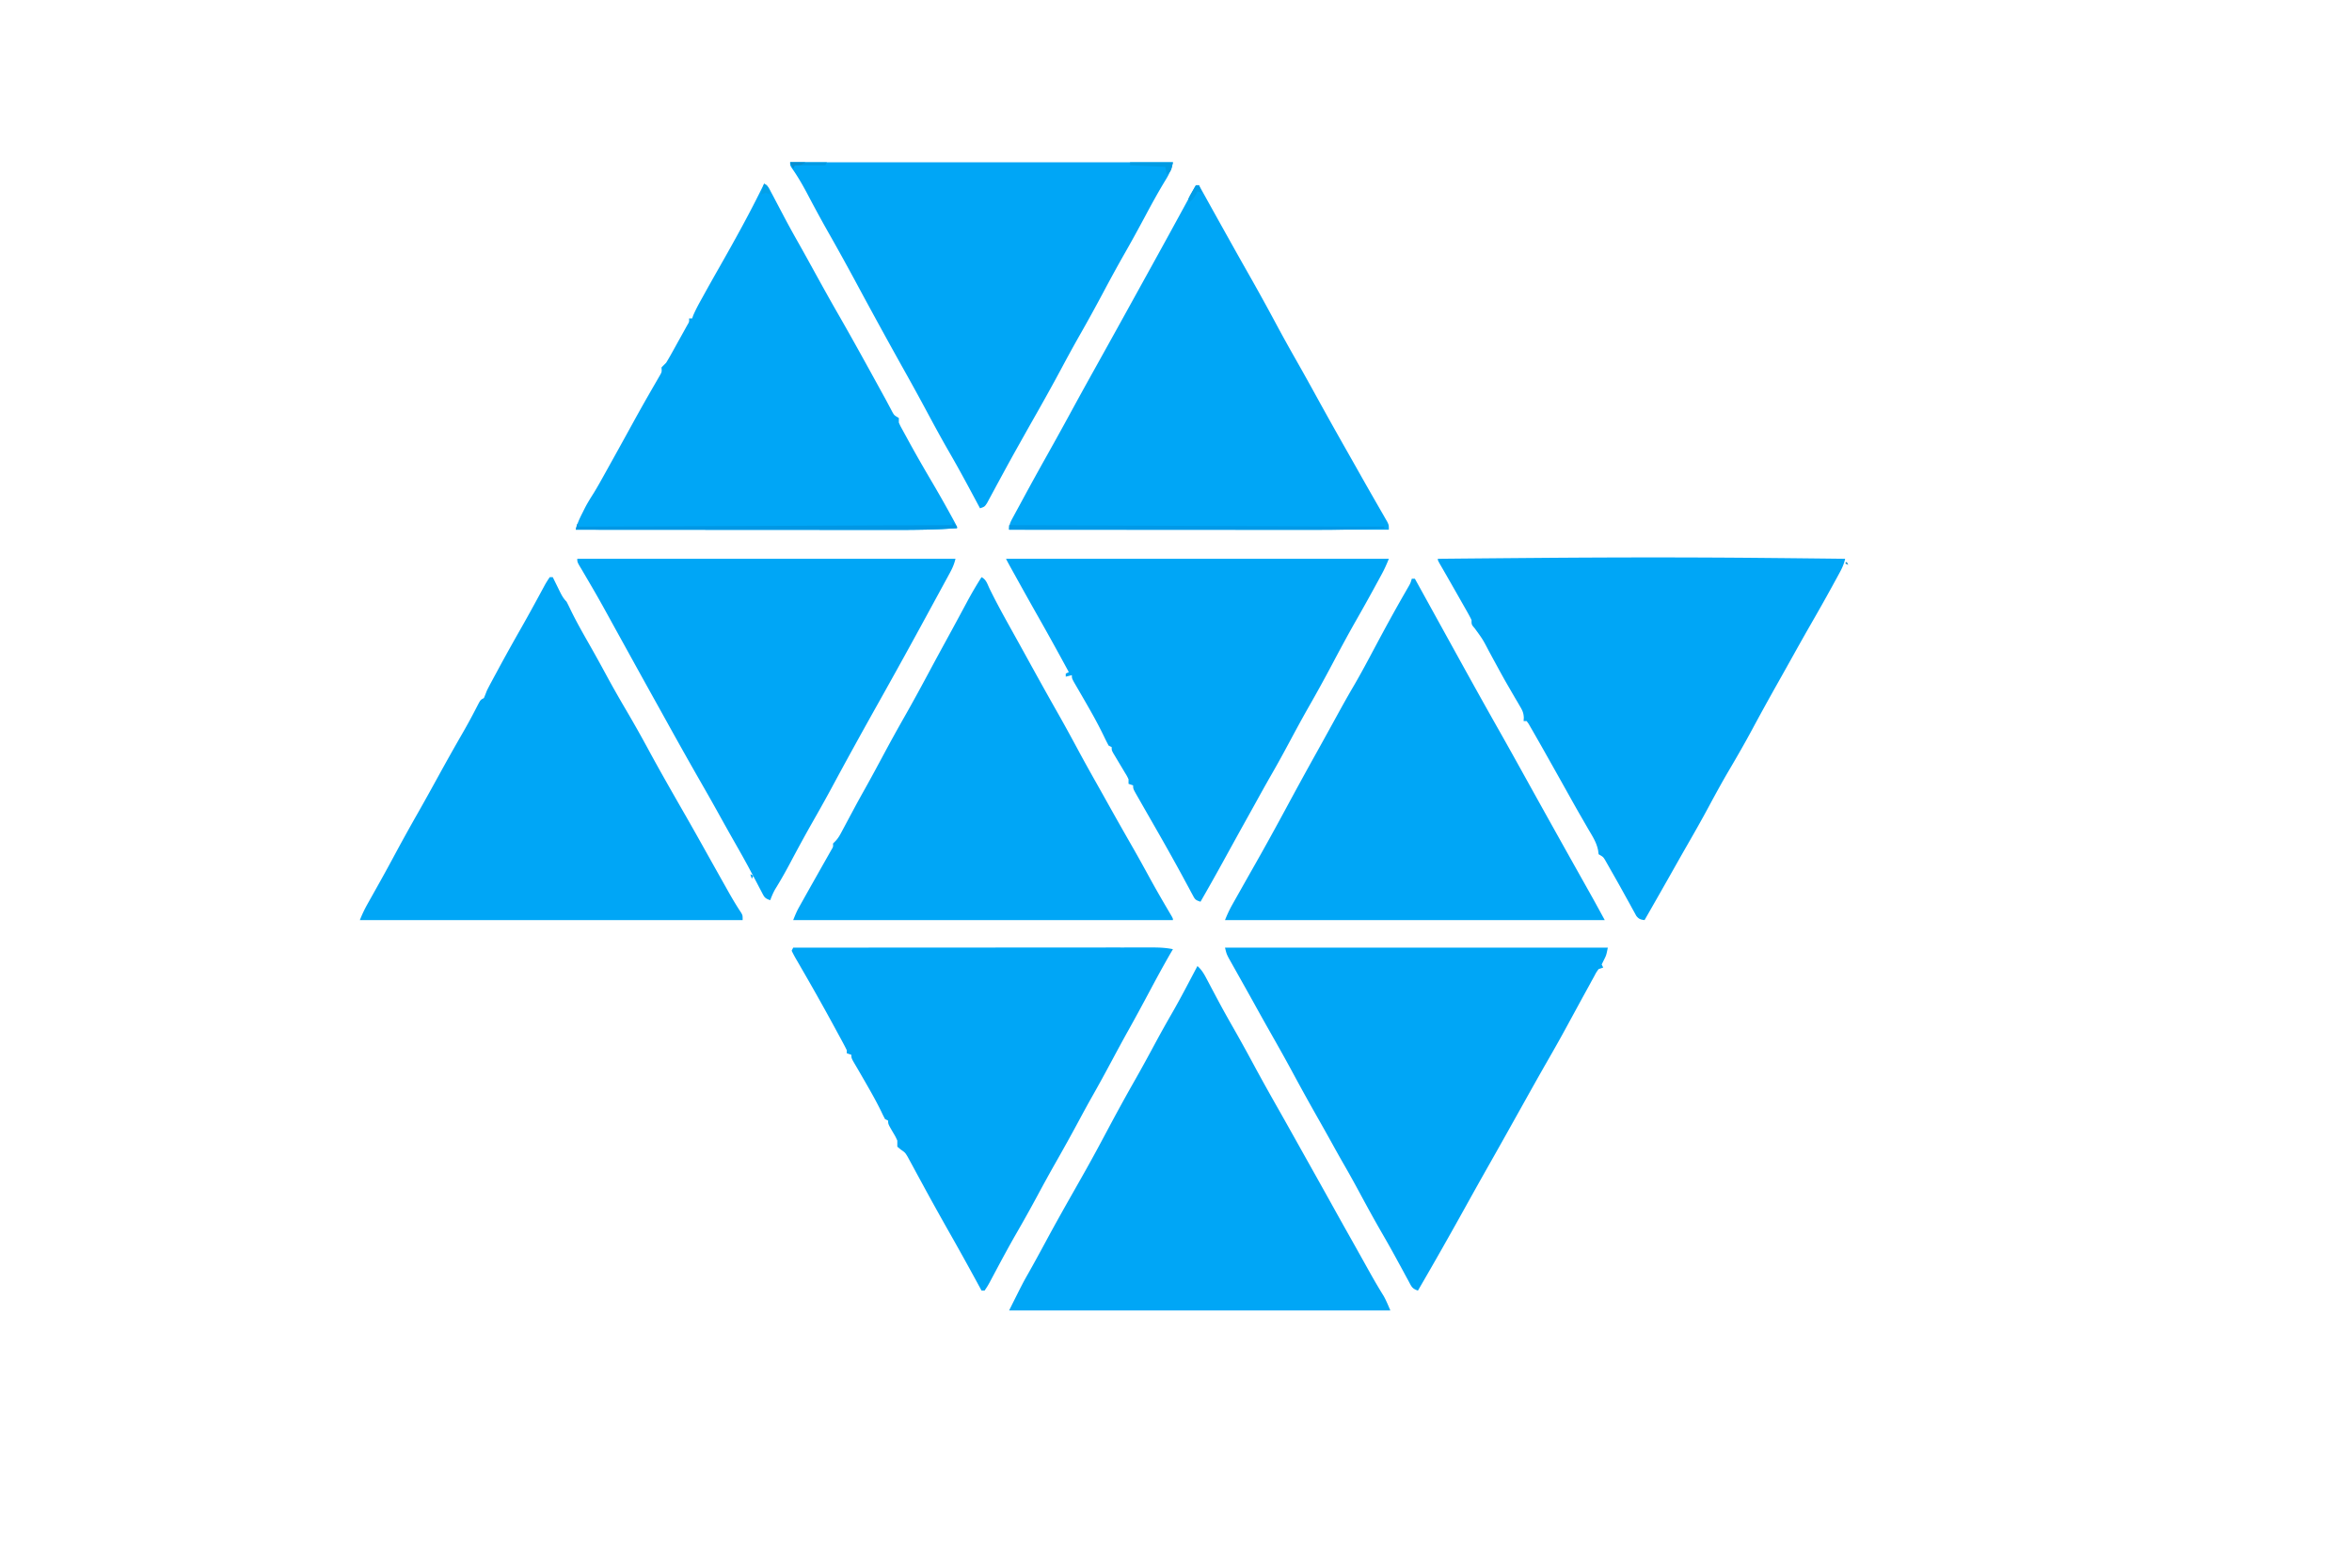 <svg
  xmlns="http://www.w3.org/2000/svg"
  viewBox="0 0 1536 1024"
  class="w-8 h-8 text-blue-500 dark:text-white transition-colors duration-300"
  fill="currentColor"
>
    <path
        d="M1151.875 364.438l2.062.019c17.021.16 34.042.34 51.063.543-.766 3.303-1.894 5.915-3.52 8.902-.52.962-1.042 1.923-1.58 2.914l-1.713 3.122-1.773 3.252c-4.671 8.532-9.474 16.984-14.324 25.415-5.182 9.021-10.23 18.118-15.303 27.201a4325.72 4325.72 0 01-5.33 9.495c-5.74 10.208-11.417 20.443-16.957 30.762-4.89 9.1-10.019 18.033-15.265 26.93-4.682 7.975-9.11 16.068-13.481 24.216-4.906 9.125-10.037 18.11-15.205 27.089-2.79 4.867-5.543 9.754-8.299 14.64A4391.917 4391.917 0 011078 594l-4 7c-2.613-.354-3.713-.638-5.381-2.74l-1.248-2.283-1.432-2.57-1.501-2.782-3.188-5.73-1.629-2.959c-2.52-4.565-5.093-9.098-7.684-13.624l-1.37-2.444-1.29-2.255-1.117-1.975c-1.229-1.943-1.229-1.943-4.16-3.638l-.332-2.48c-.992-5.229-3.681-9.276-6.355-13.832l-3.575-6.208-1.872-3.236c-3.003-5.221-5.933-10.483-8.866-15.744a8140.271 8140.271 0 00-14-24.938l-1.562-2.777c-1.47-2.6-2.95-5.194-4.438-7.785l-1.637-2.88-1.613-2.78-1.453-2.524L997 471h-2l.143-2.219c-.16-3.123-.85-4.605-2.424-7.281l-1.53-2.647L989.5 456c-1.19-2.05-2.377-4.1-3.563-6.152l-1.925-3.324c-2.143-3.73-4.207-7.5-6.262-11.278l-1.074-1.97a1943.37 1943.37 0 01-4.201-7.74c-4.161-7.963-4.161-7.963-9.444-15.188C961 408 961 408 961 405a86.03 86.03 0 00-2.781-5.27l-1.793-3.175-1.926-3.368-1.93-3.41a3234.348 3234.348 0 00-9.416-16.487c-.961-1.672-1.928-3.34-2.896-5.009C939 366 939 366 939 365a35193.185 35193.185 0 0165.646-.582c49.082-.395 98.148-.444 147.229.02zM516 106h250c-.981 4.906-2.62 8.045-5.188 12.188-4.446 7.357-8.58 14.851-12.625 22.437-4.438 8.312-8.952 16.567-13.625 24.75-4.83 8.467-9.485 17.02-14.062 25.625a1091.755 1091.755 0 01-15.656 28.418c-4.06 7.136-7.972 14.343-11.844 21.582-5.957 11.13-12.115 22.133-18.357 33.105a3178.343 3178.343 0 00-8.456 15.02l-1.721 3.065a1222.427 1222.427 0 00-8.694 15.755 3496.87 3496.87 0 01-4.39 8.08 826.43 826.43 0 00-2.119 3.936c-.979 1.83-1.97 3.654-2.962 5.476l-1.714 3.184C643 331 643 331 640 332l-1.095-2.053c-6.17-11.559-12.346-23.103-18.905-34.447-5.158-8.926-10.065-17.974-14.932-27.06a1576.471 1576.471 0 00-13.659-24.919 4039.092 4039.092 0 01-31.025-56.524c-6.352-11.8-12.786-23.54-19.423-35.181-4.865-8.566-9.523-17.237-14.117-25.95-2.98-5.605-6.092-10.945-9.762-16.128C516 108 516 108 516 106zm284 513h250c-1 5-1 5-2.625 8.188L1046 630l1 2-3 1c-1.531 2.119-1.531 2.119-2.934 4.793l-1.697 3.065-1.806 3.33-1.885 3.418A2339.774 2339.774 0 001030 658l-1.634 3a8935.526 8935.526 0 00-5.97 10.974c-3.826 7.032-7.772 13.99-11.76 20.93-5.697 9.921-11.27 19.91-16.85 29.898a21937.328 21937.328 0 01-10.608 18.967 4796.064 4796.064 0 01-11.615 20.606c-4.731 8.351-9.41 16.73-14.063 25.125-10.318 18.606-20.795 37.114-31.5 55.5-3.915-1.305-4.215-2.682-6.152-6.266l-1.835-3.354-1.95-3.63c-1.016-1.866-2.036-3.73-3.055-5.593l-2.058-3.771c-2.945-5.404-5.994-10.745-9.075-16.073-4.916-8.537-9.624-17.178-14.295-25.851a742.865 742.865 0 00-10.642-19.083 865.23 865.23 0 01-6.625-11.817 1804.535 1804.535 0 00-9.988-17.804 1494.547 1494.547 0 01-16.443-29.763c-4.827-8.944-9.82-17.79-14.839-26.628a1640.353 1640.353 0 01-9.075-16.209 2046.86 2046.86 0 00-6.85-12.292 5237.759 5237.759 0 01-4.148-7.399c-.684-1.22-1.37-2.439-2.057-3.657-.966-1.713-1.926-3.43-2.886-5.146l-1.695-3.017C801 623 801 623 800 619zM657 365h250c-1.409 3.521-2.793 6.629-4.582 9.93l-1.554 2.871-1.677 3.074-1.756 3.234a1254.811 1254.811 0 01-11.744 21.016c-5.422 9.511-10.592 19.142-15.715 28.816a988.595 988.595 0 01-15.168 27.559c-4.155 7.293-8.155 14.663-12.116 22.063-4.159 7.765-8.36 15.485-12.774 23.109-3.63 6.31-7.132 12.693-10.658 19.062a3897.869 3897.869 0 01-3.553 6.395 5277.599 5277.599 0 00-11.61 20.96c-.345.63-.691 1.257-1.048 1.905a10966.51 10966.51 0 00-5.16 9.378A1499.673 1499.673 0 01784 589c-3.386-1.129-3.54-1.433-5.129-4.402l-1.181-2.17-1.253-2.365c-.899-1.66-1.799-3.318-2.699-4.977l-1.384-2.575a990.774 990.774 0 00-6.229-11.323l-1.23-2.219a1606.47 1606.47 0 00-9.957-17.594c-.502-.877-1.004-1.753-1.52-2.657-2.911-5.087-2.911-5.087-5.826-10.172a2486.64 2486.64 0 01-3.842-6.734l-1.16-2.016C740 515.228 740 515.228 740 513l-3-1v-3c-1.013-2.132-1.013-2.132-2.406-4.379l-1.504-2.54-1.59-2.644a1319.508 1319.508 0 01-3.094-5.19l-1.396-2.323C726 490 726 490 726 488l-2-1a129.77 129.77 0 01-3.063-6.063A285.13 285.13 0 00712.563 465l-1.134-2.005c-1.91-3.36-3.839-6.708-5.78-10.05l-1.127-1.949a1615.93 1615.93 0 00-3.087-5.3C700 443 700 443 700 441l-4 1v-2l2-1c-6.526-12.06-13.135-24.066-19.904-35.991a3030.491 3030.491 0 01-13.346-23.821l-1.008-1.814c-5.554-9.998-5.554-9.998-6.742-12.374zm-298 12h2l1.46 2.992 1.915 3.883.96 1.973c1.354 2.734 2.493 4.98 4.665 7.152a189.087 189.087 0 012.813 5.688c3.71 7.613 7.883 14.943 12.077 22.297a997.737 997.737 0 0111.047 19.953c4.207 7.777 8.58 15.44 13.063 23.062a817.573 817.573 0 0114.531 25.78c8.044 14.862 16.482 29.506 24.881 44.17a2431.76 2431.76 0 0111.526 20.425 8752.954 8752.954 0 0014.125 25.188l1.587 2.827c2.68 4.75 5.431 9.4 8.465 13.934C485 598 485 598 485 601H235c1.512-3.781 3.042-7.032 5.02-10.55l1.828-3.27.97-1.723c1.706-3.035 3.403-6.076 5.1-9.117l1.046-1.874c3.275-5.876 6.474-11.792 9.661-17.716A1290.498 1290.498 0 01272.912 531c4.451-7.839 8.81-15.726 13.15-23.625 5.21-9.48 10.493-18.914 15.9-28.285a393.513 393.513 0 009.63-17.74c2.197-4.244 2.197-4.244 4.408-5.35a130.75 130.75 0 002-5c.909-1.802 1.844-3.59 2.8-5.367.56-1.039 1.117-2.078 1.693-3.148l1.82-3.36 1.89-3.501c4.572-8.448 9.262-16.826 14.016-25.173 4.432-7.793 8.739-15.65 13-23.536l1.418-2.618 1.24-2.302c.963-1.711 2.034-3.361 3.123-4.995zm422-256h2l1.155 2.082a11356.632 11356.632 0 0022.713 40.781c2.787 4.975 5.586 9.943 8.405 14.899a1488.182 1488.182 0 0118.5 33.553c4.29 7.994 8.704 15.907 13.192 23.79 4.412 7.762 8.733 15.572 13.035 23.395a2936.683 2936.683 0 0019.423 34.722 7170.32 7170.32 0 019.674 17.11c2.85 5.052 5.718 10.093 8.61 15.121l1.828 3.193c1.163 2.03 2.33 4.058 3.504 6.083l1.574 2.755 1.4 2.43C907 343 907 343 907 346H659c0-3.74 1.15-5.5 2.93-8.785l1.895-3.52 2.05-3.757 2.079-3.844a2087.982 2087.982 0 0114.885-27.023 3895.96 3895.96 0 006.036-10.821l1.236-2.221A2463.214 2463.214 0 00700 268a3049.357 3049.357 0 0114.572-26.437c9.837-17.657 19.628-35.34 29.384-53.043 2.394-4.342 4.79-8.683 7.189-13.024a7247.812 7247.812 0 0022.493-40.993C776.088 130 778.544 125.5 781 121zm1 510c2.707 2.415 4.214 4.973 5.898 8.172l1.682 3.166 1.795 3.412a3040.338 3040.338 0 004.773 8.955c3.047 5.693 6.215 11.312 9.414 16.92 4.411 7.74 8.716 15.53 12.938 23.375 5.8 10.77 11.79 21.42 17.832 32.055 2.887 5.097 5.746 10.208 8.606 15.32a674459812.855 674459812.855 0 005.278 9.437c1.808 3.231 3.618 6.462 5.429 9.692a7894.234 7894.234 0 0116.888 30.26c2.91 5.241 5.84 10.471 8.786 15.694a3377.64 3377.64 0 017.146 12.749l1.86 3.332c1.21 2.168 2.42 4.337 3.627 6.506 3.116 5.578 6.297 11.09 9.682 16.51 1.692 3.028 3 6.257 4.366 9.445H659c9.098-18.197 9.098-18.197 12.688-24.5 3.95-7.023 7.804-14.093 11.625-21.187 5.93-10.994 12.045-21.876 18.22-32.733 2.144-3.772 4.276-7.55 6.405-11.33l.997-1.766c4.884-8.675 9.587-17.448 14.265-26.237 5.865-11.01 11.833-21.945 18.014-32.783 4.534-7.967 8.901-16.018 13.248-24.089a777.442 777.442 0 0110.85-19.437C771.15 651.778 776.535 641.362 782 631zM499 120c2.695 1.348 3.155 2.837 4.563 5.5l1.609 3.02L507 132a7915.213 7915.213 0 005.486 10.413 614.039 614.039 0 008.653 15.733c3.595 6.35 7.11 12.742 10.625 19.135 5.034 9.153 10.09 18.289 15.299 27.344 10.095 17.555 19.829 35.317 29.57 53.07l1.177 2.13a340.39 340.39 0 012.498 4.654l1.31 2.45c.384.733.77 1.465 1.167 2.219 1.237 2.15 1.237 2.15 4.215 3.852v3c.98 2.255.98 2.255 2.352 4.7l1.559 2.877 1.714 3.11 1.765 3.232c4.684 8.522 9.555 16.927 14.486 25.307a826.106 826.106 0 0111.499 20.212l1.426 2.584C625 343.87 625 343.87 625 345c-13.418.993-26.776 1.137-40.227 1.114h-6.864c-6.16 0-12.32-.006-18.48-.013-6.457-.006-12.914-.006-19.37-.008-10.821-.002-21.642-.009-32.463-.018-11.136-.009-22.272-.016-33.409-.02h-2.086l-10.364-.005c-28.58-.01-57.158-.028-85.737-.05.88-3.874 2.463-7.222 4.25-10.75l1.766-3.547c1.704-3.277 3.634-6.37 5.613-9.488 2.71-4.38 5.178-8.902 7.684-13.402l1.827-3.273a5190.41 5190.41 0 0015.932-28.821c3.233-5.88 6.496-11.74 9.83-17.563l1.842-3.22c1.143-1.993 2.292-3.983 3.448-5.97l1.527-2.661 1.342-2.313c1.152-2.077 1.152-2.077.939-4.992.99-1.01 1.992-2.008 3-3a157.434 157.434 0 003.574-6.129l.996-1.789c.691-1.243 1.38-2.488 2.065-3.734 1.053-1.911 2.116-3.816 3.18-5.721l2.01-3.63 1.846-3.339c1.478-2.46 1.478-2.46 1.329-4.658h2c.23-.642.461-1.284.7-1.945 1.761-4.138 3.929-8.002 6.113-11.93l1.467-2.656c3.108-5.61 6.26-11.196 9.43-16.772C479.923 156.719 489.994 138.62 499 120zm19 499a231129.916 231129.916 0 01105.252-.056c11.694-.004 23.388-.012 35.082-.021 11.998-.01 23.997-.015 35.995-.017 6.74-.001 13.48-.004 20.22-.012 6.34-.007 12.682-.009 19.023-.007 2.33 0 4.659-.002 6.988-.006a3785 3785 0 019.531-.001l2.8-.01c4.486.011 8.694.217 13.109 1.13l-1.223 2.078c-4.905 8.458-9.551 17.046-14.152 25.672-4.545 8.52-9.123 17.016-13.845 25.44-3.69 6.604-7.266 13.268-10.842 19.935-4.108 7.656-8.25 15.284-12.545 22.836-3.299 5.822-6.47 11.71-9.643 17.601-4.848 8.994-9.818 17.908-14.872 26.787-3.904 6.878-7.694 13.811-11.44 20.776a934.841 934.841 0 01-13.826 24.762c-4.864 8.464-9.476 17.06-14.069 25.673l-1.707 3.198-1.514 2.848C645 840 645 840 643 843h-2l-.895-1.655a2052.108 2052.108 0 00-19.391-35.024 2082.543 2082.543 0 01-9.589-17.071l-1.165-2.091a1170.347 1170.347 0 01-6.74-12.293 2159.13 2159.13 0 00-4.03-7.399 632.99 632.99 0 01-1.975-3.657c-.922-1.72-1.86-3.433-2.797-5.146l-1.632-3.017c-1.686-2.795-1.686-2.795-4.5-4.751L586 749v-4c-1.301-2.794-1.301-2.794-3-5.625-3-5.18-3-5.18-3-7.375l-2-1a82.294 82.294 0 01-2.375-4.75c-3.896-8.013-8.373-15.679-12.82-23.395l-1.447-2.51a538.506 538.506 0 00-2.615-4.468C556 691.21 556 691.21 556 689l-3-1v-2a118.73 118.73 0 00-2.605-5.074l-1.713-3.178-1.87-3.436-1.91-3.528c-7.059-13.007-14.328-25.9-21.75-38.702l-1.303-2.267a461.901 461.901 0 00-2.399-4.122c-.878-1.53-1.674-3.108-2.45-4.693l1-2zM377 365h247c-.908 3.63-1.97 6.055-3.738 9.305l-1.717 3.17-1.857 3.4c-.641 1.18-1.281 2.358-1.92 3.538a3705.175 3705.175 0 01-3.912 7.185 4555.183 4555.183 0 00-4.891 8.992A4801.995 4801.995 0 01574 458.5a4374.739 4374.739 0 00-15.063 27.063l-1.022 1.852a3287.193 3287.193 0 00-15.195 27.914c-4.152 7.678-8.439 15.274-12.76 22.859-4.85 8.543-9.506 17.184-14.116 25.858-3.03 5.68-6.158 11.246-9.567 16.707-1.336 2.351-2.329 4.717-3.277 7.247-3.725-1.242-3.904-2.141-5.68-5.54l-1.545-2.913-1.65-3.172c-1.169-2.204-2.34-4.407-3.512-6.61l-1.814-3.415c-2.75-5.12-5.611-10.175-8.486-15.225a1821.92 1821.92 0 01-11.125-19.813c-3.882-7.022-7.853-13.99-11.844-20.95-7.611-13.275-15.084-26.621-22.49-40.012a6980.97 6980.97 0 00-7.426-13.371 8895.467 8895.467 0 01-16.42-29.651 36604.113 36604.113 0 00-10.01-18.144c-10.344-18.818-10.344-18.818-21.206-37.34C377 367.207 377 367.207 377 365zm264 12c3.012 1.506 3.742 4.317 5.125 7.25 3.868 7.955 8.085 15.705 12.375 23.438l1.036 1.868c1.414 2.55 2.829 5.098 4.245 7.646a3348.69 3348.69 0 017.356 13.31c6.638 12.07 13.325 24.107 20.132 36.083 4.486 7.917 8.822 15.91 13.14 23.92 4.02 7.452 8.133 14.844 12.307 22.21 2.108 3.734 4.196 7.48 6.287 11.224a2899.67 2899.67 0 0016.666 29.444c3.828 6.684 7.544 13.426 11.233 20.188 3.797 6.934 7.742 13.777 11.747 20.593l1.331 2.275 1.185 2.01C766 600 766 600 766 601H518c1.236-3.09 2.3-5.714 3.89-8.547l1.132-2.025 1.228-2.178 1.287-2.303c2.73-4.881 5.482-9.75 8.236-14.619l1.933-3.427c1.27-2.251 2.544-4.5 3.822-6.748l1.761-3.122 1.585-2.795c1.276-2.116 1.276-2.116 1.126-4.236l1.326-1.318c2.012-2.021 3.12-4.074 4.46-6.592l1.59-2.97 1.687-3.183a6005.49 6005.49 0 013.539-6.605l1.758-3.287a792.938 792.938 0 016.578-11.92c4.042-7.226 7.965-14.514 11.875-21.813A1089.252 1089.252 0 01590.5 468.5c5.866-10.296 11.498-20.708 17.094-31.152 3.605-6.73 7.258-13.432 10.922-20.13a2537.43 2537.43 0 007.945-14.64l1.758-3.261c1.112-2.066 2.222-4.132 3.33-6.2 2.967-5.506 6.072-10.853 9.451-16.117zm281 1h2l3.881 7.035 5.304 9.613c3.639 6.594 7.277 13.19 10.913 19.786 11.579 21.005 23.166 42.006 34.993 62.873 6.065 10.712 12.03 21.479 17.997 32.245 10.88 19.624 21.81 39.22 32.787 58.79a51626.663 51626.663 0 017.332 13.075l1.637 2.919 1.412 2.517c2.606 4.702 5.17 9.427 7.744 14.147H800c1.46-3.648 2.892-6.764 4.8-10.148l1.692-3.01 1.82-3.217 1.893-3.363c3.04-5.4 6.094-10.792 9.154-16.18 7.17-12.631 14.161-25.348 21.05-38.134a2961.249 2961.249 0 0119.515-35.616 3040.4 3040.4 0 008.01-14.477l2.124-3.859c1.05-1.908 2.1-3.817 3.148-5.727 3.4-6.196 6.829-12.369 10.407-18.464 5.117-8.718 9.84-17.641 14.59-26.563 6.125-11.5 12.356-22.922 18.848-34.221l1.535-2.681 1.345-2.332c1.197-2.114 1.197-2.114 2.069-5.008z"
        fill="#00A6F6" />
    <path
        d="M659 343l245 1v1c-15.34.79-30.63 1.142-45.99 1.114h-6.572c-5.866 0-11.732-.006-17.598-.013-6.16-.006-12.321-.006-18.482-.008-11.63-.003-23.26-.01-34.89-.021-13.255-.011-26.51-.017-39.766-.022-27.234-.01-54.468-.028-81.702-.05v-3z"
        fill="#0099E7" />
    <path
        d="M622 341c1.021.979 2.02 1.98 3 3v1c-13.418.993-26.776 1.137-40.227 1.114h-6.864c-6.16 0-12.32-.006-18.48-.013-6.457-.006-12.914-.006-19.37-.008-10.821-.002-21.642-.009-32.463-.018-11.136-.009-22.272-.016-33.409-.02h-2.086l-10.364-.005c-28.58-.01-57.158-.028-85.737-.05l1-4 1 2 244-1v-2z"
        fill="#0097E4" />
    <path d="M738 106h28c-1.125 5.625-1.125 5.625-4 8l-1-5-23-1v-2z" fill="#019BE3" />
    <path d="M516 106h24l-1 2h-20l-1 2-2-4z" fill="#019AE3" />
    <path
        d="M781 121h2l2 5-3-1-.813 1.813c-1.172 2.16-2.38 3.545-4.187 5.187l-1-2c.996-2.164.996-2.164 2.438-4.625l1.433-2.477L781 121z"
        fill="#019DE7" />
    <path d="M499 120c2 1 2 1 3.125 4.063L503 127l-3-1-3 1 2-7z" fill="#04A0E7" />
    <path d="M516 106h10c-3 2-3 2-7 2l-1 2-2-4z" fill="#078FD1" />
    <path d="M490 571l2 1-1 2-1-3z" fill="#00A4F2" />
    <path d="M600 776l3 1z" fill="#0395DD" />
    <path d="M1206 367l1 2-2-1 1-1z" fill="#0E83BB" />
    <path d="M1090 1003l2 1z" fill="#37393A" />
    <path d="M1090 979l2 1z" fill="#333739" />
    <path d="M1090 955l2 1z" fill="#2E3539" />
    <path d="M1090 931l2 1z" fill="#2A3439" />
    <path d="M948 805l2 1z" fill="#0496DB" />
    <path d="M585 747l2 1z" fill="#0696DD" />
    <path d="M561 704l2 1z" fill="#0498DF" />
    <path d="M1065 595l2 1z" fill="#029DE7" />
    <path d="M264 543l2 1z" fill="#0594D9" />
    <path d="M864 479l2 1z" fill="#00A3F3" />
    <path d="M344 399l2 1z" fill="#0696DA" />
    <path d="M1090 179l2 1z" fill="#20313A" />
    <path d="M1090 147l2 1z" fill="#262E33" />
    <path d="M1090 59l2 1z" fill="#313231" />
    <path d="M1090 43l2 1z" fill="#323334" />
    <path d="M1090 35l2 1z" fill="#333334" />
    <path d="M1090 27l2 1z" fill="#333435" />
</svg>